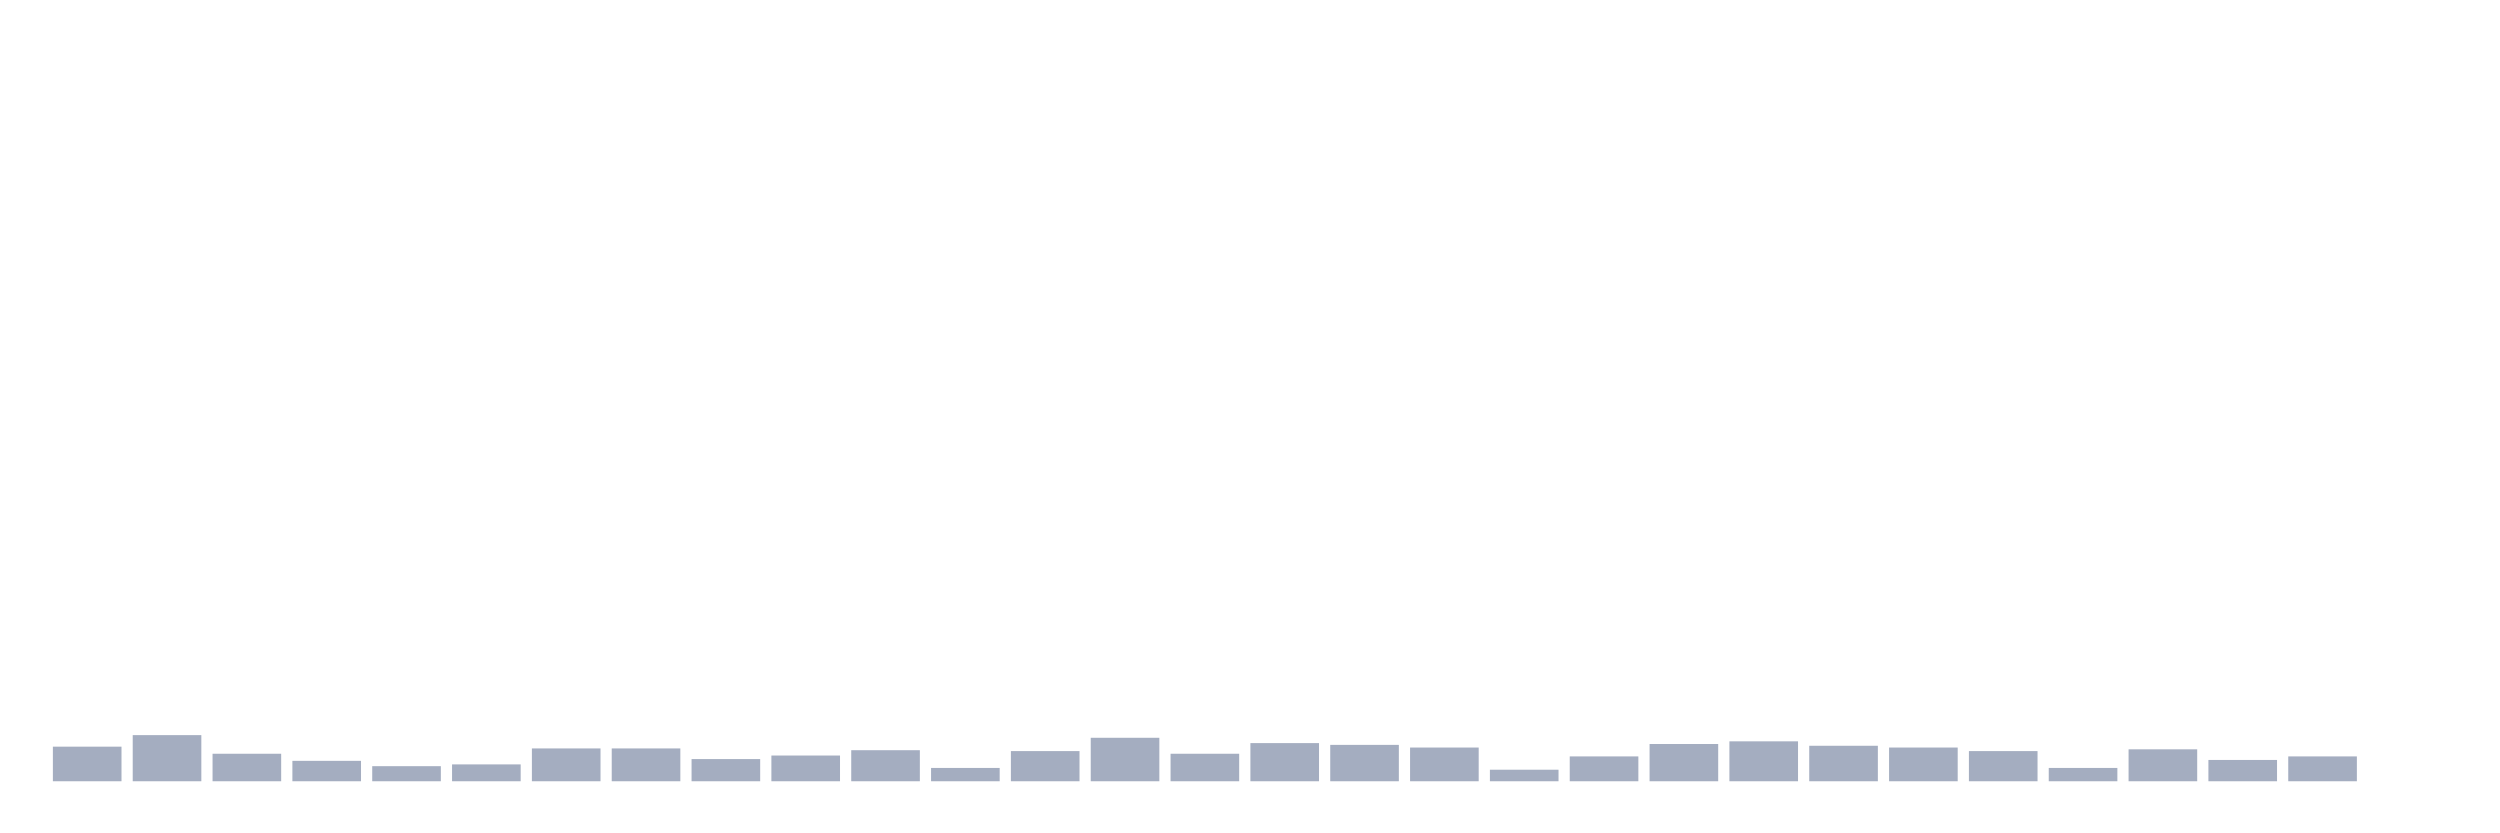 <svg xmlns="http://www.w3.org/2000/svg" viewBox="0 0 480 160"><g transform="translate(10,10)"><rect class="bar" x="0.153" width="13.175" y="133.358" height="6.642" fill="rgb(164,173,192)"></rect><rect class="bar" x="15.482" width="13.175" y="131.144" height="8.856" fill="rgb(164,173,192)"></rect><rect class="bar" x="30.81" width="13.175" y="134.72" height="5.28" fill="rgb(164,173,192)"></rect><rect class="bar" x="46.138" width="13.175" y="136.083" height="3.917" fill="rgb(164,173,192)"></rect><rect class="bar" x="61.466" width="13.175" y="137.105" height="2.895" fill="rgb(164,173,192)"></rect><rect class="bar" x="76.794" width="13.175" y="136.764" height="3.236" fill="rgb(164,173,192)"></rect><rect class="bar" x="92.123" width="13.175" y="133.698" height="6.302" fill="rgb(164,173,192)"></rect><rect class="bar" x="107.451" width="13.175" y="133.698" height="6.302" fill="rgb(164,173,192)"></rect><rect class="bar" x="122.779" width="13.175" y="135.742" height="4.258" fill="rgb(164,173,192)"></rect><rect class="bar" x="138.107" width="13.175" y="135.061" height="4.939" fill="rgb(164,173,192)"></rect><rect class="bar" x="153.436" width="13.175" y="134.039" height="5.961" fill="rgb(164,173,192)"></rect><rect class="bar" x="168.764" width="13.175" y="137.445" height="2.555" fill="rgb(164,173,192)"></rect><rect class="bar" x="184.092" width="13.175" y="134.209" height="5.791" fill="rgb(164,173,192)"></rect><rect class="bar" x="199.42" width="13.175" y="131.655" height="8.345" fill="rgb(164,173,192)"></rect><rect class="bar" x="214.748" width="13.175" y="134.72" height="5.28" fill="rgb(164,173,192)"></rect><rect class="bar" x="230.077" width="13.175" y="132.676" height="7.324" fill="rgb(164,173,192)"></rect><rect class="bar" x="245.405" width="13.175" y="133.017" height="6.983" fill="rgb(164,173,192)"></rect><rect class="bar" x="260.733" width="13.175" y="133.528" height="6.472" fill="rgb(164,173,192)"></rect><rect class="bar" x="276.061" width="13.175" y="137.786" height="2.214" fill="rgb(164,173,192)"></rect><rect class="bar" x="291.39" width="13.175" y="135.231" height="4.769" fill="rgb(164,173,192)"></rect><rect class="bar" x="306.718" width="13.175" y="132.847" height="7.153" fill="rgb(164,173,192)"></rect><rect class="bar" x="322.046" width="13.175" y="132.336" height="7.664" fill="rgb(164,173,192)"></rect><rect class="bar" x="337.374" width="13.175" y="133.187" height="6.813" fill="rgb(164,173,192)"></rect><rect class="bar" x="352.702" width="13.175" y="133.528" height="6.472" fill="rgb(164,173,192)"></rect><rect class="bar" x="368.031" width="13.175" y="134.209" height="5.791" fill="rgb(164,173,192)"></rect><rect class="bar" x="383.359" width="13.175" y="137.445" height="2.555" fill="rgb(164,173,192)"></rect><rect class="bar" x="398.687" width="13.175" y="133.869" height="6.131" fill="rgb(164,173,192)"></rect><rect class="bar" x="414.015" width="13.175" y="135.912" height="4.088" fill="rgb(164,173,192)"></rect><rect class="bar" x="429.344" width="13.175" y="135.231" height="4.769" fill="rgb(164,173,192)"></rect><rect class="bar" x="444.672" width="13.175" y="140" height="0" fill="rgb(164,173,192)"></rect></g></svg>